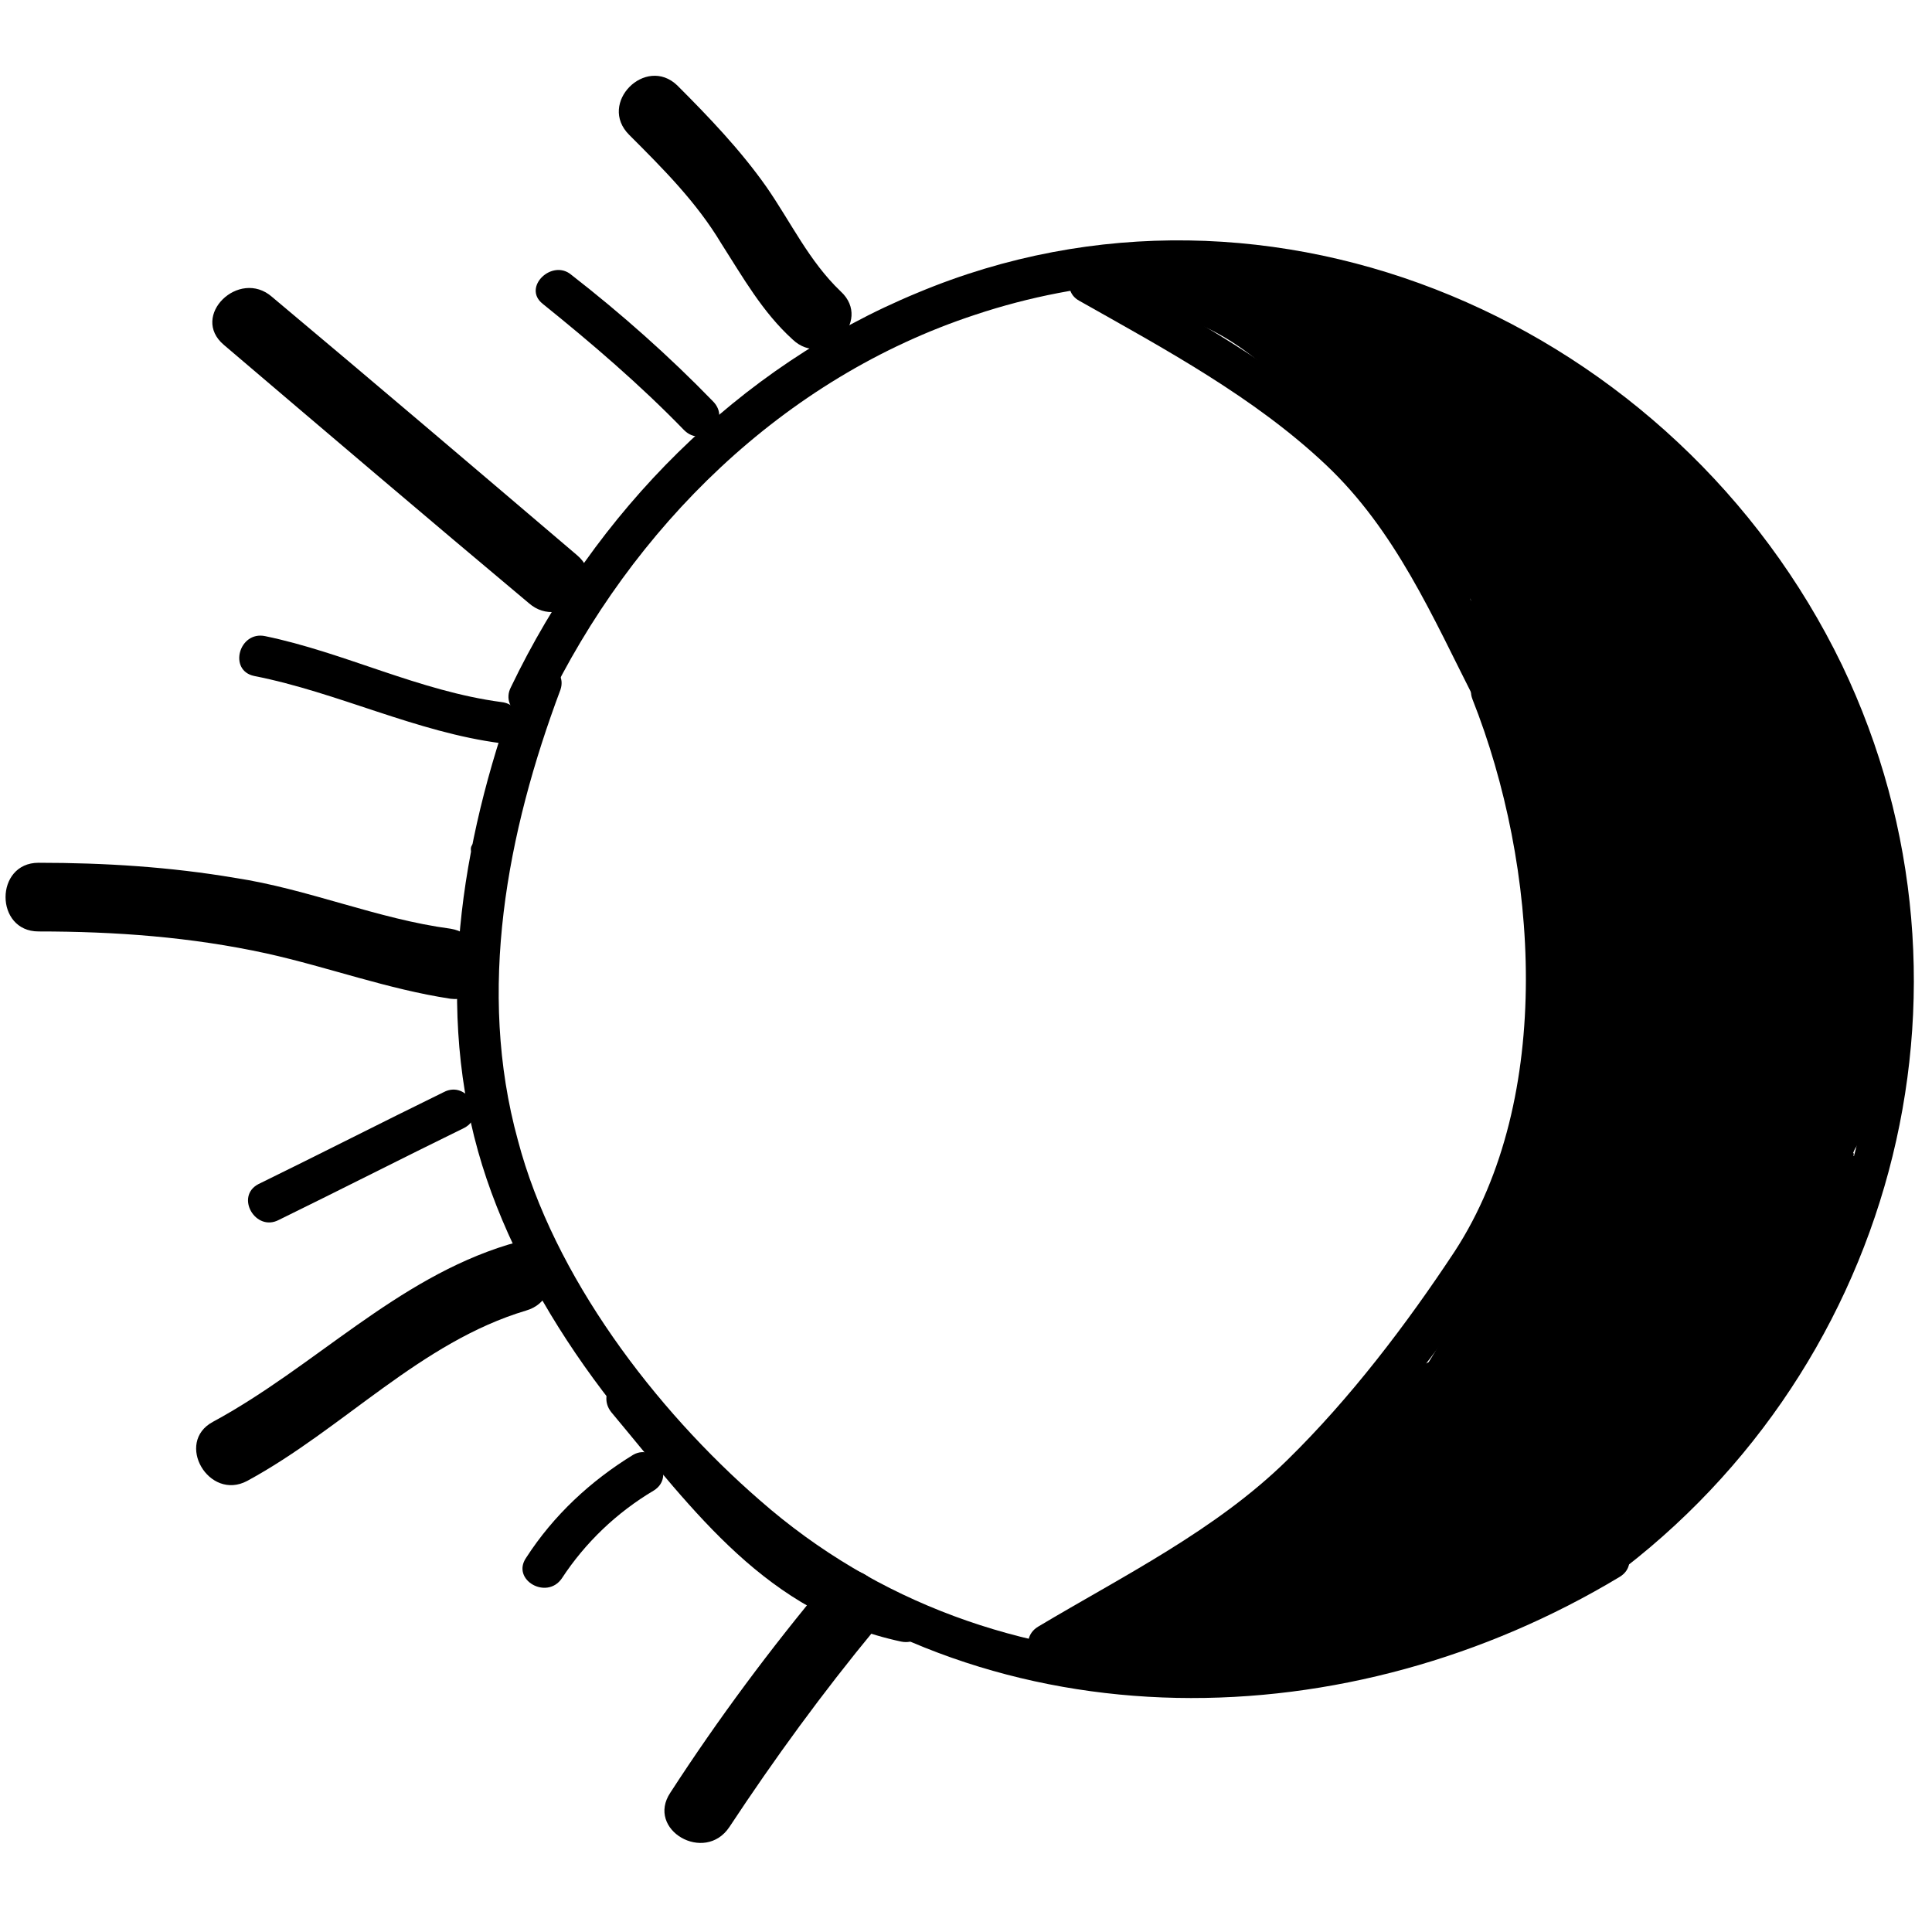 <?xml version="1.0" encoding="UTF-8" standalone="no"?>
<!-- Created with Inkscape (http://www.inkscape.org/) -->

<svg
   xmlns:dc="http://purl.org/dc/elements/1.1/"
   xmlns:cc="http://creativecommons.org/ns#"
   xmlns:rdf="http://www.w3.org/1999/02/22-rdf-syntax-ns#"
   xmlns:svg="http://www.w3.org/2000/svg"
   xmlns="http://www.w3.org/2000/svg"
   xmlns:sodipodi="http://sodipodi.sourceforge.net/DTD/sodipodi-0.dtd"
   xmlns:inkscape="http://www.inkscape.org/namespaces/inkscape"
   width="64"
   height="64"
   id="svg4833"
   version="1.1"
   inkscape:version="0.91 r13725"
   viewBox="0 0 64 64"
   sodipodi:docname="all_day.svg">
  <defs
     id="defs4835" />
  <sodipodi:namedview
     id="base"
     pagecolor="#ffffff"
     bordercolor="#666666"
     borderopacity="1.0"
     inkscape:pageopacity="0.0"
     inkscape:pageshadow="2"
     inkscape:zoom="5.5"
     inkscape:cx="3.8181818"
     inkscape:cy="32"
     inkscape:current-layer="layer1"
     showgrid="true"
     inkscape:document-units="px"
     inkscape:grid-bbox="true"
     inkscape:window-width="1920"
     inkscape:window-height="1018"
     inkscape:window-x="1272"
     inkscape:window-y="162"
     inkscape:window-maximized="1" />
  <g
     id="layer1"
     inkscape:label="Layer 1"
     inkscape:groupmode="layer">
    <g
       transform="matrix(0.455,0,0,0.455,-94.911,-158.834)"
       id="g3">
      <g
         id="g5">
        <path
           inkscape:connector-curvature="0"
           d="m 315.8,400 c 4.8,12.1 6,29 -1.3,40.2 -3.5,5.3 -7.6,10.7 -12.2,15.2 -5.2,5.1 -11.9,8.4 -18.1,12.1 -1.7,1 -0.2,3.6 1.5,2.6 6.7,-4 13.8,-7.6 19.3,-13.2 4.8,-4.9 9.4,-10.7 12.9,-16.5 3.6,-6 4.6,-12 4.4,-18.9 -0.2,-7.6 -0.8,-15.1 -3.6,-22.3 -0.7,-1.8 -3.6,-1 -2.9,0.8 l 0,0 z"
           id="path7" />
      </g>
    </g>
    <g
       transform="matrix(0.455,0,0,0.455,-94.911,-158.834)"
       id="g9">
      <g
         id="g11">
        <path
           inkscape:connector-curvature="0"
           d="m 287.2,371 c 6.2,3.5 12.7,7 17.9,11.9 5.1,4.8 7.8,11.1 10.9,17.2 0.9,1.7 3.5,0.2 2.6,-1.5 -3.2,-6.4 -6.1,-12.9 -11.4,-17.8 -5.4,-5.1 -12.1,-8.7 -18.5,-12.3 -1.7,-1 -3.2,1.6 -1.5,2.5 l 0,0 z"
           id="path13" />
      </g>
    </g>
    <g
       transform="matrix(0.455,0,0,0.455,-94.911,-158.834)"
       id="g15">
      <g
         id="g17">
        <path
           inkscape:connector-curvature="0"
           d="m 248.3,400.6 c 6.3,-13.1 17.3,-24 31.3,-28.6 15.9,-5.3 33.5,-1.8 46.2,9.1 12.4,10.7 20,25.6 19.3,42.2 -0.7,15.5 -9.1,29.9 -21.7,38.8 -1.6,1.1 -0.1,3.7 1.5,2.6 21.4,-15.1 29.2,-43.4 17.8,-67.2 -12,-24.8 -41.5,-37.9 -67.3,-27.1 -13.1,5.4 -23.5,16 -29.6,28.7 -0.9,1.7 1.7,3.2 2.5,1.5 l 0,0 z"
           id="path19" />
      </g>
    </g>
    <g
       transform="matrix(0.455,0,0,0.455,-94.911,-158.834)"
       id="g21">
      <g
         id="g23">
        <path
           inkscape:connector-curvature="0"
           d="m 246.5,398.5 c -4.1,10.9 -6.3,23 -3.1,34.4 3,10.7 11.1,21.5 19.6,28.5 18.3,15 43.9,14.3 63.5,2.5 1.7,-1 0.1,-3.6 -1.5,-2.6 -18.9,11.4 -43.9,12.1 -61.1,-3 -7.6,-6.6 -15,-16.3 -17.6,-26.2 -3,-10.9 -0.8,-22.4 3.1,-32.8 0.6,-1.8 -2.2,-2.6 -2.9,-0.8 l 0,0 z"
           id="path25" />
      </g>
    </g>
    <g
       transform="matrix(0.455,0,0,0.455,-94.911,-158.834)"
       id="g27">
      <g
         id="g29">
        <path
           inkscape:connector-curvature="0"
           d="m 253.1,451.9 c 6.1,7.3 11.3,14.6 21.1,16.7 1.9,0.4 2.7,-2.5 0.8,-2.9 -9.2,-1.9 -14.2,-9.1 -19.8,-15.9 -1.2,-1.5 -3.3,0.6 -2.1,2.1 l 0,0 z"
           id="path31" />
      </g>
    </g>
    <g
       transform="matrix(0.455,0,0,0.455,-94.911,-158.834)"
       id="g33">
      <g
         id="g35">
        <path
           inkscape:connector-curvature="0"
           d="m 243.4,411.4 c 0.6,0 0.6,-1 0,-1 -0.7,0 -0.7,1 0,1 l 0,0 z"
           id="path37" />
      </g>
    </g>
    <g
       transform="matrix(0.455,0,0,0.455,-94.911,-158.834)"
       id="g39">
      <g
         id="g41">
        <path
           inkscape:connector-curvature="0"
           d="m 254.4,358.9 c 2.5,2.5 4.9,4.9 6.7,7.9 1.6,2.5 3,5 5.2,7 2.3,2.2 5.9,-1.3 3.5,-3.5 -2.3,-2.2 -3.6,-5 -5.4,-7.6 -1.9,-2.7 -4.2,-5.1 -6.5,-7.4 -2.3,-2.2 -5.8,1.3 -3.5,3.6 l 0,0 z"
           id="path43" />
      </g>
    </g>
    <g
       transform="matrix(0.455,0,0,0.455,-94.911,-158.834)"
       id="g45">
      <g
         id="g47">
        <path
           inkscape:connector-curvature="0"
           d="m 248.1,371.2 c 3.6,2.9 7.1,5.9 10.3,9.2 1.4,1.4 3.5,-0.7 2.1,-2.1 -3.2,-3.3 -6.7,-6.4 -10.3,-9.2 -1.4,-1.2 -3.6,0.9 -2.1,2.1 l 0,0 z"
           id="path49" />
      </g>
    </g>
    <g
       transform="matrix(0.455,0,0,0.455,-94.911,-158.834)"
       id="g51">
      <g
         id="g53">
        <path
           inkscape:connector-curvature="0"
           d="m 224.9,374.2 c 7.4,6.3 14.8,12.6 22.2,18.8 2.4,2.1 6,-1.4 3.5,-3.5 -7.4,-6.3 -14.8,-12.6 -22.2,-18.8 -2.4,-2.1 -6,1.4 -3.5,3.5 l 0,0 z"
           id="path55" />
      </g>
    </g>
    <g
       transform="matrix(0.455,0,0,0.455,-94.911,-158.834)"
       id="g57">
      <g
         id="g59">
        <path
           inkscape:connector-curvature="0"
           d="m 245.1,400.2 c -6,-0.8 -11.4,-3.6 -17.2,-4.8 -1.9,-0.4 -2.7,2.5 -0.8,2.9 6.1,1.2 11.8,4.1 18,4.9 1.9,0.2 1.9,-2.8 0,-3 l 0,0 z"
           id="path61" />
      </g>
    </g>
    <g
       transform="matrix(0.455,0,0,0.455,-94.911,-158.834)"
       id="g63">
      <g
         id="g65">
        <path
           inkscape:connector-curvature="0"
           d="m 241.4,416.7 c -5.3,-0.7 -10.4,-2.9 -15.7,-3.7 -4.7,-0.8 -9.5,-1.1 -14.3,-1.1 -3.2,0 -3.2,5 0,5 5.6,0 11.1,0.4 16.6,1.6 4.5,1 8.8,2.6 13.4,3.3 3.2,0.4 3.1,-4.6 0,-5.1 l 0,0 z"
           id="path67" />
      </g>
    </g>
    <g
       transform="matrix(0.455,0,0,0.455,-94.911,-158.834)"
       id="g69">
      <g
         id="g71">
        <path
           inkscape:connector-curvature="0"
           d="m 240.9,428.6 c -4.5,2.2 -9,4.5 -13.5,6.7 -1.7,0.9 -0.2,3.5 1.5,2.6 4.5,-2.2 9,-4.5 13.5,-6.7 1.7,-0.9 0.2,-3.5 -1.5,-2.6 l 0,0 z"
           id="path73" />
      </g>
    </g>
    <g
       transform="matrix(0.455,0,0,0.455,-94.911,-158.834)"
       id="g75">
      <g
         id="g77">
        <path
           inkscape:connector-curvature="0"
           d="m 245.6,439.7 c -8.2,2.5 -14.1,8.9 -21.5,12.9 -2.8,1.5 -0.3,5.8 2.5,4.3 7,-3.8 12.6,-10.1 20.3,-12.4 3.1,-0.9 1.8,-5.8 -1.3,-4.8 l 0,0 z"
           id="path79" />
      </g>
    </g>
    <g
       transform="matrix(0.455,0,0,0.455,-94.911,-158.834)"
       id="g81">
      <g
         id="g83">
        <path
           inkscape:connector-curvature="0"
           d="m 254.7,455 c -3.1,1.9 -5.8,4.4 -7.8,7.5 -1.1,1.6 1.5,3.1 2.6,1.5 1.7,-2.6 4,-4.8 6.7,-6.4 1.6,-1 0.1,-3.5 -1.5,-2.6 l 0,0 z"
           id="path85" />
      </g>
    </g>
    <g
       transform="matrix(0.455,0,0,0.455,-94.911,-158.834)"
       id="g87">
      <g
         id="g89">
        <path
           inkscape:connector-curvature="0"
           d="m 268.8,464.2 c -4.1,4.9 -7.9,10 -11.4,15.4 -1.8,2.7 2.5,5.2 4.3,2.5 3.3,-5 6.8,-9.8 10.6,-14.4 2.1,-2.4 -1.4,-5.9 -3.5,-3.5 l 0,0 z"
           id="path91" />
      </g>
    </g>
    <g
       transform="matrix(0.455,0,0,0.455,-94.911,-158.834)"
       id="g93">
      <g
         id="g95">
        <path
           inkscape:connector-curvature="0"
           d="m 331.7,430.3 c 2.3,0.6 4.1,0.6 6.4,0.1 1.7,-0.4 2.6,-3 1.1,-4.2 -3.1,-2.4 -9.1,-5.4 -12.1,-1 -2.6,3.7 1.5,7.9 5.2,8.4 4.3,0.6 7.8,-3.7 5.7,-7.7 -1.9,-3.6 -7,-4.5 -9.7,-1.4 -2.6,2.9 -1.9,8.3 2,9.7 4.4,1.6 7.4,-3.1 6.1,-7 -1.3,-4.1 -6,-7.5 -9.8,-4.3 -3.2,2.6 -3.5,8.5 -0.2,10.9 0.7,0.5 1.8,0.4 2.5,0 3.5,-2.2 3.2,-9.1 -0.5,-11.2 -5.4,-3 -7.7,5.5 -7.9,9.1 -0.1,2.4 3.6,3.5 4.7,1.3 1.1,-2.4 1.7,-4.6 1.7,-7.2 0,-2.4 -3.5,-3.5 -4.7,-1.3 -1.7,3.2 -4.3,10.7 1,12.1 5.2,1.4 8.5,-5.6 9.2,-9.6 -1.6,-0.4 -3.2,-0.9 -4.8,-1.3 -0.5,3.3 -1.1,11.3 4.7,10.1 5.4,-1.1 6.9,-10.2 7.2,-14.4 0.2,-3.2 -4.8,-3.2 -5,0 -0.3,4.7 -1.9,12.7 2,16.2 1.5,1.4 3.5,0.6 4.2,-1.1 1.6,-4 2.2,-7.9 1.6,-12.1 -0.3,-2.4 -3.2,-3.5 -4.7,-1.3 -1.9,3 -2.4,5.9 -1.7,9.4 0.4,2 2.9,2.2 4.2,1.1 2.3,-2 3.3,-4.3 3.5,-7.3 -1.7,0 -3.3,0 -5,0 -0.1,1.9 0.2,3.5 0.7,5.4 0.6,2 3.6,2.6 4.6,0.6 1.5,-2.9 2.1,-5.6 1.8,-8.8 -0.2,-2.6 -4.4,-3.6 -4.9,-0.7 -0.1,0.8 -0.3,1.6 -0.4,2.4 -0.5,3.1 4.1,4.5 4.8,1.3 0.6,-2.7 0.8,-5.2 0.5,-8 -0.2,-1.9 -2.7,-3.6 -4.3,-1.8 -1.2,1.4 -1.8,2.6 -1.8,4.6 0,3.3 4.6,3.1 5,0 0.2,-2.1 0.5,-4.2 0.7,-6.2 -1.7,0 -3.3,0 -5,0 -0.3,2.4 0.2,4.3 1.1,6.5 1,2.2 3.9,1.2 4.6,-0.6 1.2,-3.1 1.8,-11.1 -3.3,-11.1 -5.3,0.1 -5.2,9.8 -5.3,13.3 -0.2,3.2 4.8,3.2 5,0 0.3,-4.3 0,-8.4 -0.8,-12.6 -0.5,-2.7 -4,-2 -4.8,0 -2,4.9 -2.8,9.9 -2.4,15.1 0.2,2.7 4.2,3.6 4.9,0.7 1.2,-5.1 3.7,-14.4 -0.1,-18.7 -0.6,-0.7 -1.6,-0.8 -2.4,-0.6 -6.5,1.4 -7.5,12.9 -7.5,18.2 0,2.9 4.1,3.3 4.9,0.7 1.6,-5 2.2,-9.9 2,-15.1 -0.1,-2.4 -3.4,-3.5 -4.7,-1.3 -3,5.4 -4,11.1 -4.9,17.1 1.6,0.2 3.3,0.4 4.9,0.7 0.5,-4.7 0.7,-9.3 0.5,-14 -0.1,-2.5 -3.3,-3.4 -4.7,-1.3 -3,4.7 -4.6,9.5 -5.3,15 -0.3,2.4 3.7,3.5 4.7,1.3 1.5,-3.4 4.6,-9.7 2.2,-13.2 -0.7,-1 -1.6,-1.3 -2.8,-1.1 -4,0.6 -5.3,6.9 -5.8,10.2 1.6,0.2 3.3,0.4 4.9,0.7 0.1,-2.4 0.4,-4.7 0.7,-7.1 -1.6,-0.4 -3.2,-0.9 -4.8,-1.3 -0.2,1.7 -0.3,2.7 -0.3,4.4 1.7,0 3.3,0 5,0 -0.2,-6.8 -1.1,-13.5 -2.8,-20.2 -0.7,-2.7 -5,-2.2 -4.9,0.7 0.1,3.6 0.9,6.9 2.5,10.1 1.1,2.3 4.6,1.1 4.7,-1.3 0.2,-4.6 -0.3,-9.2 -1.2,-13.7 -1.6,0.4 -3.2,0.9 -4.8,1.3 2.7,6.4 5.5,12.6 8.6,18.8 1.3,2.6 5.1,0.7 4.6,-1.9 -1.3,-6.1 -3.2,-11.9 -5.7,-17.6 -1,-2.4 -4.6,-1 -4.7,1.3 -0.1,5.9 0.7,11.6 2.4,17.3 0.9,3.1 5.7,1.8 4.8,-1.3 -1,-3.7 -2.4,-7.2 -4.2,-10.6 -1.4,-2.7 -5.1,-0.7 -4.6,1.9 0.5,2.9 1.5,5.4 3.1,7.9 1.3,2 4.7,1.3 4.7,-1.3 -0.1,-7.8 -1.2,-15.4 -3.3,-22.9 -1.5,0.6 -3,1.3 -4.6,1.9 3.1,5.8 6.2,11.7 9.3,17.5 1.3,2.5 5.5,0.8 4.6,-1.9 -1.8,-5.5 -4,-10.8 -6.5,-16 -1.4,-2.9 -5.7,-0.4 -4.3,2.5 2.4,4.9 5.1,9.6 8.2,14 1.9,2.7 5.6,0.4 4.3,-2.5 -1.4,-3.2 -3,-6.2 -4.9,-9 -1.3,1 -2.6,2 -3.9,3 2.2,2.4 4.4,4.7 6.5,7.1 1.7,1.8 4.9,-0.1 4.2,-2.4 -1.1,-3.6 -2.5,-7 -4.2,-10.4 -1.4,0.8 -2.9,1.7 -4.3,2.5 2,3.3 4.3,6.4 6.9,9.3 1.9,2.2 5.3,-0.6 3.9,-3 -1,-1.8 -2,-3.5 -3,-5.3 -1.3,1 -2.6,2 -3.9,3 1.1,1.2 2.2,2.4 3.2,3.6 1.9,2.1 5.3,-0.6 3.9,-3 -0.5,-0.9 -1,-1.7 -1.5,-2.6 -1.4,0.8 -2.9,1.7 -4.3,2.5 2.4,3.6 4.2,7.3 5.7,11.3 1,3 5.8,1.7 4.8,-1.3 -0.7,-2.2 -1.6,-4.2 -2.8,-6.2 -1.1,-1.9 -4,-1.4 -4.6,0.6 -0.5,1.8 -0.6,2.2 -0.6,4 1.4,-0.6 2.8,-1.2 4.3,-1.8 -1.4,-1.8 -2.8,-3.6 -4.2,-5.4 -1.3,-1.7 -4.4,-0.3 -4.3,1.8 0.2,2.3 0.7,4.1 1.6,6.2 1.1,2.6 5.4,0.7 4.6,-1.9 -0.9,-2.7 -2,-5.3 -3.4,-7.8 -1.3,-2.4 -5.7,-0.7 -4.6,1.9 0.7,1.6 1.3,2.7 2.6,3.9 1.4,1.3 4.5,0.6 4.3,-1.8 -0.3,-3 -1,-5.5 -2.3,-8.2 -1.1,1.1 -2.3,2.3 -3.4,3.4 0.8,0.4 1.5,0.7 2.3,1.1 1.7,0.8 3.8,-0.1 3.8,-2.2 0,-2.8 -0.6,-5 -2.2,-7.4 -1.8,-2.6 -5.9,-0.3 -4.3,2.5 1.6,2.8 3.1,5.7 4.7,8.5 1.4,-0.8 2.9,-1.7 4.3,-2.5 -5.5,-7.6 -11.3,-15.2 -20.1,-19.1 -2.6,-1.2 -4.8,1.7 -3,3.9 3.8,4.7 7.6,9.4 11.3,14.1 1,-1.3 2,-2.6 3,-3.9 -3.9,-2.9 -7.5,-6.1 -11,-9.6 -1.7,-1.7 -5,0 -4.2,2.4 0.7,2.1 1.4,4.2 2.1,6.3 1.5,-0.6 3,-1.3 4.6,-1.9 -1.1,-1.6 -2.2,-3.2 -3.2,-4.8 -1.6,-2.4 -5.1,-0.9 -4.6,1.9 1,5.2 2.7,10.2 5.1,14.9 1.4,-0.8 2.9,-1.7 4.3,-2.5 -7.6,-13.1 -12.5,-32.9 -30.9,-33.6 -2.8,-0.1 -3.5,4.3 -0.7,4.9 4.8,1 8.2,4.7 11.5,8 3.4,3.3 6.5,6.7 9.5,10.2 1.5,1.7 4.2,0.3 4.3,-1.8 0.1,-3.2 -0.9,-5.7 -2.9,-8.2 -2,-2.5 -5.5,1 -3.5,3.5 1.2,1.4 1.7,2.9 1.4,4.6 1.4,-0.6 2.8,-1.2 4.3,-1.8 -5.9,-7 -13.8,-17.6 -23.3,-19.5 -0.2,1.6 -0.4,3.3 -0.7,4.9 15.7,0.6 20.1,20.1 26.6,31.1 1.6,2.8 5.7,0.3 4.3,-2.5 -2.2,-4.4 -3.6,-8.9 -4.6,-13.7 -1.5,0.6 -3,1.3 -4.6,1.9 1.1,1.6 2.2,3.2 3.2,4.8 1.5,2.2 5.5,0.9 4.6,-1.9 -0.7,-2.1 -1.4,-4.2 -2.1,-6.3 -1.4,0.8 -2.8,1.6 -4.2,2.4 3.8,3.7 7.8,7.1 12,10.3 2.4,1.8 4.6,-1.9 3,-3.9 -3.8,-4.7 -7.6,-9.4 -11.3,-14.1 -1,1.3 -2,2.6 -3,3.9 8.1,3.6 13.3,10.3 18.3,17.3 1.8,2.6 5.9,0.3 4.3,-2.5 -1.6,-2.8 -3.1,-5.7 -4.7,-8.5 -1.4,0.8 -2.9,1.7 -4.3,2.5 1.2,1.4 1.7,3 1.5,4.8 1.3,-0.7 2.5,-1.4 3.8,-2.2 -0.8,-0.4 -1.5,-0.7 -2.3,-1.1 -2.3,-1.1 -4.5,1.1 -3.4,3.4 0.9,1.8 1.4,3.7 1.6,5.7 1.4,-0.6 2.8,-1.2 4.3,-1.8 -0.4,-0.6 -0.9,-1.1 -1.3,-1.7 -1.5,0.6 -3,1.3 -4.6,1.9 1.2,2.1 2.1,4.3 2.9,6.6 1.5,-0.6 3,-1.3 4.6,-1.9 -0.3,-1.2 -0.6,-2.5 -0.9,-3.7 -1.4,0.6 -2.8,1.2 -4.3,1.8 1.4,1.8 2.8,3.6 4.2,5.4 1.4,1.8 4.3,0.2 4.3,-1.8 0.1,-0.9 0.3,-1.8 0.4,-2.7 -1.5,0.2 -3,0.4 -4.6,0.6 0.9,1.6 1.7,3.3 2.2,5 1.6,-0.4 3.2,-0.9 4.8,-1.3 -1.5,-4.5 -3.5,-8.6 -6.2,-12.5 -1.8,-2.7 -6,-0.3 -4.3,2.5 0.5,0.9 1,1.7 1.5,2.6 1.3,-1 2.6,-2 3.9,-3 -1.1,-1.2 -2.2,-2.4 -3.2,-3.6 -1.9,-2.2 -5.3,0.6 -3.9,3 1,1.8 2,3.5 3,5.3 1.3,-1 2.6,-2 3.9,-3 -2.3,-2.6 -4.3,-5.3 -6.1,-8.3 -1.7,-2.8 -5.8,-0.3 -4.3,2.5 1.5,3 2.8,6 3.7,9.2 1.4,-0.8 2.8,-1.6 4.2,-2.4 -2.2,-2.4 -4.4,-4.7 -6.5,-7.1 -1.9,-2.1 -5.5,0.6 -3.9,3 1.9,2.9 3.5,5.9 4.9,9 1.4,-0.8 2.9,-1.7 4.3,-2.5 -3.1,-4.5 -5.8,-9.1 -8.2,-14 -1.4,0.8 -2.9,1.7 -4.3,2.5 2.3,4.8 4.3,9.7 6,14.8 1.5,-0.6 3,-1.3 4.6,-1.9 -3.1,-5.8 -6.2,-11.7 -9.3,-17.5 -1.3,-2.5 -5.3,-0.8 -4.6,1.9 2,7.1 3,14.2 3.1,21.6 1.6,-0.4 3.1,-0.8 4.7,-1.3 -1.3,-2.2 -2.1,-4.2 -2.6,-6.7 -1.5,0.6 -3,1.3 -4.6,1.9 1.5,3 2.7,6.1 3.6,9.4 1.6,-0.4 3.2,-0.9 4.8,-1.3 -1.6,-5.3 -2.3,-10.5 -2.2,-16 -1.6,0.4 -3.1,0.8 -4.7,1.3 2.3,5.3 4,10.8 5.2,16.4 1.5,-0.6 3,-1.3 4.6,-1.9 -2.9,-5.8 -5.6,-11.6 -8.1,-17.6 -1.2,-2.9 -5.5,-1.9 -4.8,1.3 0.9,4.1 1.2,8.2 1,12.4 1.6,-0.4 3.1,-0.8 4.7,-1.3 -1.2,-2.5 -1.7,-4.8 -1.8,-7.6 -1.6,0.2 -3.3,0.4 -4.9,0.7 1.6,6.2 2.5,12.4 2.6,18.8 0.1,3.2 5,3.2 5,0 0.1,-1 0.1,-2.1 0.2,-3.1 0.4,-3.1 -4.3,-4.5 -4.8,-1.3 -0.4,2.8 -0.7,5.6 -0.9,8.4 -0.2,2.8 4.5,3.5 4.9,0.7 0.2,-1.3 0.7,-6.4 2.3,-6.7 -0.9,-0.4 -1.9,-0.8 -2.8,-1.1 0.9,1.3 -1.7,7 -2.2,8.2 1.6,0.4 3.1,0.8 4.7,1.3 0.5,-4.6 2.1,-8.6 4.6,-12.5 -1.6,-0.4 -3.1,-0.8 -4.7,-1.3 0.2,4.7 0,9.3 -0.5,14 -0.3,2.8 4.5,3.5 4.9,0.7 0.8,-5.5 1.6,-11 4.4,-15.9 -1.6,-0.4 -3.1,-0.8 -4.7,-1.3 0.2,4.8 -0.4,9.2 -1.9,13.8 1.6,0.2 3.3,0.4 4.9,0.7 0,-2.4 0.5,-12.7 3.9,-13.4 -0.8,-0.2 -1.6,-0.4 -2.4,-0.6 1.9,2.2 -0.6,11.6 -1.1,13.9 1.6,0.2 3.3,0.4 4.9,0.7 -0.4,-4.8 0.4,-9.3 2.2,-13.8 -1.6,0 -3.2,0 -4.8,0 0.7,3.8 0.8,7.5 0.6,11.3 1.7,0 3.3,0 5,0 0,-0.6 0.8,-8.3 0.7,-8.3 -0.7,-0.4 -1.4,-0.8 -2.2,-1.2 1.5,1.9 1,4 0.2,6 1.5,-0.2 3,-0.4 4.6,-0.6 -0.6,-1.3 -0.8,-2.6 -0.5,-3.9 0.4,-3.2 -4.6,-3.2 -5,0 -0.2,2.1 -0.5,4.2 -0.7,6.2 1.7,0 3.3,0 5,0 0.1,-0.3 0.2,-0.7 0.3,-1 -1.4,-0.6 -2.8,-1.2 -4.3,-1.8 0.3,2.4 0.2,4.2 -0.3,6.7 1.6,0.4 3.2,0.9 4.8,1.3 0.1,-0.8 0.3,-1.6 0.4,-2.4 -1.6,-0.2 -3.3,-0.4 -4.9,-0.7 0.2,2.3 -0.1,4.2 -1.2,6.3 1.5,0.2 3,0.4 4.6,0.6 -0.5,-1.3 -0.7,-2.7 -0.5,-4 0.1,-3.2 -4.8,-3.2 -5,0 0,1.6 -0.7,2.9 -2,3.8 1.4,0.4 2.8,0.7 4.2,1.1 -0.5,-2.1 -0.1,-4 1.2,-5.6 -1.6,-0.4 -3.1,-0.8 -4.7,-1.3 0.5,3.8 0.1,7.2 -1.4,10.8 1.4,-0.4 2.8,-0.7 4.2,-1.1 -2.1,-1.9 -0.7,-10.2 -0.5,-12.7 -1.7,0 -3.3,0 -5,0 -0.1,1.9 -0.4,3.7 -1.1,5.5 -0.6,1.6 -1.8,5.8 -1,0.1 0.4,-3.1 -4.2,-4.5 -4.8,-1.3 -0.3,1.8 -0.8,3.7 -1.9,5.1 -0.7,1.8 -0.9,1.8 -0.5,0 0,-1.4 0.5,-2.7 1.3,-3.8 -1.6,-0.4 -3.1,-0.8 -4.7,-1.3 0.1,1.7 -0.2,3.2 -1,4.7 1.6,0.4 3.1,0.8 4.7,1.3 -0.1,-1.2 0.2,-2.4 0.7,-3.4 0.7,-1.8 0.7,-1.4 0.1,1.2 0.8,0 1.7,0 2.5,0 0,-1.3 0.9,-1.7 2.5,-1.2 1.6,-0.5 3,0 4.3,1.4 0.4,-1.4 0.7,-2.8 1.1,-4.2 -1.2,0 -2.5,0 -3.7,-0.1 -3,-0.6 -4.3,4.2 -1.2,5.1 l 0,0 z"
           id="path97" />
      </g>
    </g>
    <g
       transform="matrix(0.455,0,0,0.455,-94.911,-158.834)"
       id="g99">
      <g
         id="g101">
        <path
           inkscape:connector-curvature="0"
           d="m 317.7,377.2 c -3.2,-3.6 -6.9,-6.1 -11.4,-7.8 -0.2,1.6 -0.4,3.3 -0.7,4.9 11.5,1.5 16.5,13.5 25.6,18.9 2.6,1.5 4.8,-1.8 3,-3.9 -2.4,-2.9 -4.6,-6.3 -7.9,-8.4 -3.1,-1.9 -6.6,-2.6 -10.2,-3.1 -1.8,-0.3 -3.6,1.1 -3.1,3.1 0.9,3.3 1.5,6.7 2,10.1 1.3,-0.7 2.5,-1.4 3.8,-2.2 -0.8,-1.2 -1.5,-2.4 -2.3,-3.6 -0.4,-3.2 -5.4,-3.2 -5,0 0.4,3.5 1.8,5.9 4.7,7.9 1.5,1 4,-0.3 3.8,-2.2 -0.5,-3.9 -1.2,-7.6 -2.1,-11.4 -1,1 -2.1,2.1 -3.1,3.1 3.2,0.5 6.6,1 9.3,2.9 2.6,1.9 4.5,4.8 6.6,7.3 1,-1.3 2,-2.6 3,-3.9 -5.2,-3.1 -8.5,-8.7 -13.3,-12.4 -4.5,-3.5 -9,-6.4 -14.8,-7.2 -3,-0.4 -3,4 -0.7,4.9 3.7,1.4 6.6,3.6 9.2,6.5 2.2,2.4 5.7,-1.1 3.6,-3.5 l 0,0 z"
           id="path103" />
      </g>
    </g>
    <g
       transform="matrix(0.455,0,0,0.455,-94.911,-158.834)"
       id="g105">
      <g
         id="g107">
        <path
           inkscape:connector-curvature="0"
           d="m 329,444.3 c -2.3,2 -4.6,3.9 -6.8,5.9 1.4,0.8 2.8,1.6 4.2,2.4 1.7,-4.1 3.6,-8.1 5.8,-12 1.2,-2.1 -1.2,-4.8 -3.4,-3.4 -3.8,2.3 -7.2,5 -10.4,8 1.3,1 2.6,2 3.9,3 2.5,-4.2 6.4,-8.7 6.9,-13.7 0.2,-1.7 -1.7,-2.8 -3.2,-2.4 -1.3,0.3 -2.1,0.1 -1.3,1.6 -0.8,-1.6 -3.5,-1.7 -4.3,0 -3.2,6.5 -6.4,12.9 -10.6,18.8 -1.6,2.2 1.4,4.5 3.4,3.4 10,-5.1 17.8,-14.5 22.4,-24.6 1.3,-2.9 -2.6,-5.3 -4.3,-2.5 -3.1,4.8 -5.2,10 -6.6,15.5 -0.5,1.9 1.8,4.2 3.7,2.8 5,-3.7 8.5,-8.5 11.9,-13.6 -1.5,-0.6 -3,-1.3 -4.6,-1.9 -1.3,3.3 -2.6,6.7 -3.9,10 -1.2,3 3.6,4.2 4.8,1.3 1.6,-3.8 4,-7 7,-9.8 -1.3,-1 -2.6,-2 -3.9,-3 -2.2,5.2 -4.9,10.1 -8,14.7 -1.6,2.4 1.9,4.9 3.9,3 3.8,-3.6 6.4,-7.7 8.2,-12.5 1.1,-3 -3.6,-4.3 -4.8,-1.3 -3.6,8.9 -11.3,22.3 -21.4,24.4 0.8,1.4 1.6,2.8 2.4,4.2 3.1,-2.9 5.6,-6.2 7.7,-9.8 1.5,-2.6 -1.8,-4.8 -3.9,-3 -2.4,2 -4.7,4 -7.1,6 1.4,0.8 2.8,1.6 4.2,2.4 0.7,-2 1.6,-3.4 3,-4.8 2,-2 -0.5,-5.4 -3,-3.9 -1.9,1.1 -3.6,2.2 -5.3,3.5 1.1,1.1 2.3,2.3 3.4,3.4 1.6,-2.4 3.2,-4.8 4.9,-7.3 1.6,-2.4 -1.9,-5 -3.9,-3 -3.9,3.9 -7.8,7.8 -11.5,11.8 -2.2,2.3 1.2,5.8 3.5,3.5 3.8,-3.7 8.7,-5.3 13.4,-7.5 4.9,-2.3 8.1,-6.2 12.6,-8.9 -1.2,-0.9 -2.4,-1.9 -3.7,-2.8 -0.2,1.1 -0.7,2.1 -1.4,2.9 1.4,0.8 2.9,1.7 4.3,2.5 2.6,-4.7 4.1,-9.5 4.6,-14.9 0.3,-3.2 -4.7,-3.2 -5,0 -0.5,4.4 -1.8,8.4 -3.9,12.3 -1.6,2.8 2.5,5.2 4.3,2.5 0.9,-1.3 1.5,-2.6 1.9,-4.1 0.6,-2.1 -1.8,-3.9 -3.7,-2.8 -5,3 -8.5,7.1 -13.9,9.5 -4.8,2.1 -9.4,4 -13.2,7.7 1.2,1.2 2.4,2.4 3.5,3.5 3.8,-4 7.6,-7.9 11.5,-11.8 -1.3,-1 -2.6,-2 -3.9,-3 -1.6,2.4 -3.2,4.8 -4.9,7.3 -1.3,2 1.4,5 3.4,3.4 1.7,-1.3 3.4,-2.5 5.3,-3.5 -1,-1.3 -2,-2.6 -3,-3.9 -2,2.1 -3.3,4.3 -4.3,7 -0.9,2.6 2.4,3.9 4.2,2.4 2.4,-2 4.7,-4 7.1,-6 -1.3,-1 -2.6,-2 -3.9,-3 -1.9,3.3 -4.2,6.2 -7,8.8 -1.9,1.8 0.1,4.7 2.4,4.2 12.1,-2.5 20.7,-17.4 24.9,-27.9 -1.6,-0.4 -3.2,-0.9 -4.8,-1.3 -1.5,4.1 -3.8,7.4 -7,10.3 1.3,1 2.6,2 3.9,3 3.1,-4.7 5.8,-9.6 8,-14.7 1.1,-2.5 -1.7,-5.1 -3.9,-3 -3.7,3.4 -6.4,7.3 -8.3,12 1.6,0.4 3.2,0.9 4.8,1.3 1.3,-3.3 2.6,-6.7 3.9,-10 1.1,-2.8 -3.1,-4.2 -4.6,-1.9 -2.9,4.3 -5.8,8.7 -10.1,11.8 1.2,0.9 2.4,1.9 3.7,2.8 1.2,-5.2 3.2,-9.9 6.1,-14.3 -1.4,-0.8 -2.9,-1.7 -4.3,-2.5 -4.3,9.4 -11.2,18.1 -20.6,22.8 1.1,1.1 2.3,2.3 3.4,3.4 4.2,-5.9 7.4,-12.3 10.6,-18.8 -1.4,0 -2.9,0 -4.3,0 1.8,3.3 4.4,1.4 7,0.7 -1.1,-0.8 -2.1,-1.6 -3.2,-2.4 -0.4,3.5 -4.5,8.2 -6.2,11.2 -1.5,2.5 1.9,5 3.9,3 2.9,-2.8 6,-5.1 9.4,-7.2 -1.1,-1.1 -2.3,-2.3 -3.4,-3.4 -2.4,4.3 -4.4,8.7 -6.3,13.2 -1,2.5 2.5,3.9 4.2,2.4 2.3,-2 4.6,-3.9 6.8,-5.9 2.7,-2 -0.9,-5.5 -3.3,-3.5 l 0,0 z"
           id="path109" />
      </g>
    </g>
    <g
       transform="matrix(0.455,0,0,0.455,-94.911,-158.834)"
       id="g111">
      <g
         id="g113">
        <path
           inkscape:connector-curvature="0"
           d="m 313.4,457.9 c -3.3,0.9 -6.2,2.2 -9.1,3.9 1.1,1.1 2.3,2.3 3.4,3.4 0.9,-1.8 2,-3.2 3.7,-4.5 2.1,-1.6 1,-5.5 -1.9,-4.6 -4.4,1.4 -7.3,5.1 -11.7,6.5 0.8,1.4 1.6,2.8 2.4,4.2 2.8,-2.4 5.5,-4.8 8,-7.4 1,-1 5.1,-6.6 6.3,-6.6 -0.7,-0.4 -1.4,-0.8 -2.2,-1.2 0.8,1.6 0.6,4.5 0.6,6.3 0,1.5 1.1,2.3 2.5,2.5 4.7,0.5 -1.7,1.9 -2.8,2.1 -2.4,0.6 -4.9,1.1 -7.3,1.6 -5.3,1 -10.7,1.7 -16,2.1 0.4,1.6 0.8,3.1 1.3,4.7 3.8,-2.2 7.6,-4.5 11.4,-6.7 2.8,-1.6 0.3,-6 -2.5,-4.3 -3.8,2.2 -7.6,4.5 -11.4,6.7 -2,1.2 -1.3,4.9 1.3,4.7 5.2,-0.4 10.4,-1.1 15.5,-2 4.5,-0.8 10,-1.3 14.1,-3.4 2.3,-1.2 4.6,-3.6 4.2,-6.4 -0.5,-4 -4.6,-3.7 -7.7,-4 0.8,0.8 1.7,1.7 2.5,2.5 0,-3 0,-6.1 -1.3,-8.9 -0.4,-0.8 -1.3,-1.2 -2.2,-1.2 -3.4,0 -5.1,3.2 -7.3,5.4 -3.4,3.5 -6.9,6.8 -10.6,10 -1.9,1.6 0.1,4.9 2.4,4.2 4.4,-1.4 7.3,-5.1 11.7,-6.5 -0.6,-1.5 -1.3,-3 -1.9,-4.6 -2.4,1.8 -4.1,3.6 -5.4,6.3 -1.1,2.1 1.2,4.8 3.4,3.4 2.5,-1.5 5.1,-2.7 7.9,-3.4 3.1,-0.9 1.8,-5.7 -1.3,-4.8 l 0,0 z"
           id="path115" />
      </g>
    </g>
    <g
       transform="matrix(0.455,0,0,0.455,-94.911,-158.834)"
       id="g117">
      <g
         id="g119">
        <path
           inkscape:connector-curvature="0"
           d="m 292.3,372.6 c 3.2,0 3.2,-5 0,-5 -3.2,0 -3.2,5 0,5 l 0,0 z"
           id="path121" />
      </g>
    </g>
    <g
       transform="matrix(0.455,0,0,0.455,-94.911,-158.834)"
       id="g123">
      <g
         id="g125">
        <path
           inkscape:connector-curvature="0"
           d="m 321.3,465.6 c 7.7,0 7.7,-12 0,-12 -7.7,0 -7.7,12 0,12 l 0,0 z"
           id="path127" />
      </g>
    </g>
    <g
       transform="matrix(0.455,0,0,0.455,-94.911,-158.834)"
       id="g129">
      <g
         id="g131">
        <path
           inkscape:connector-curvature="0"
           d="m 324.9,399.6 c 7.7,0 7.7,-12 0,-12 -7.7,0 -7.8,12 0,12 l 0,0 z"
           id="path133" />
      </g>
    </g>
    <g
       transform="matrix(0.455,0,0,0.455,-94.911,-158.834)"
       id="g135">
      <g
         id="g137">
        <path
           inkscape:connector-curvature="0"
           d="m 324.1,405.6 c 7.7,0 7.7,-12 0,-12 -7.7,0 -7.7,12 0,12 l 0,0 z"
           id="path139" />
      </g>
    </g>
    <g
       transform="matrix(0.455,0,0,0.455,-94.911,-158.834)"
       id="g141">
      <g
         id="g143">
        <path
           inkscape:connector-curvature="0"
           d="m 321.4,397.9 c 7.7,0 7.7,-12 0,-12 -7.7,0 -7.7,12 0,12 l 0,0 z"
           id="path145" />
      </g>
    </g>
    <g
       transform="matrix(0.455,0,0,0.455,-94.911,-158.834)"
       id="g147">
      <g
         id="g149">
        <path
           inkscape:connector-curvature="0"
           d="m 321.3,388.9 c 7.7,0 7.7,-12 0,-12 -7.7,0 -7.7,12 0,12 l 0,0 z"
           id="path151" />
      </g>
    </g>
  </g>
</svg>
